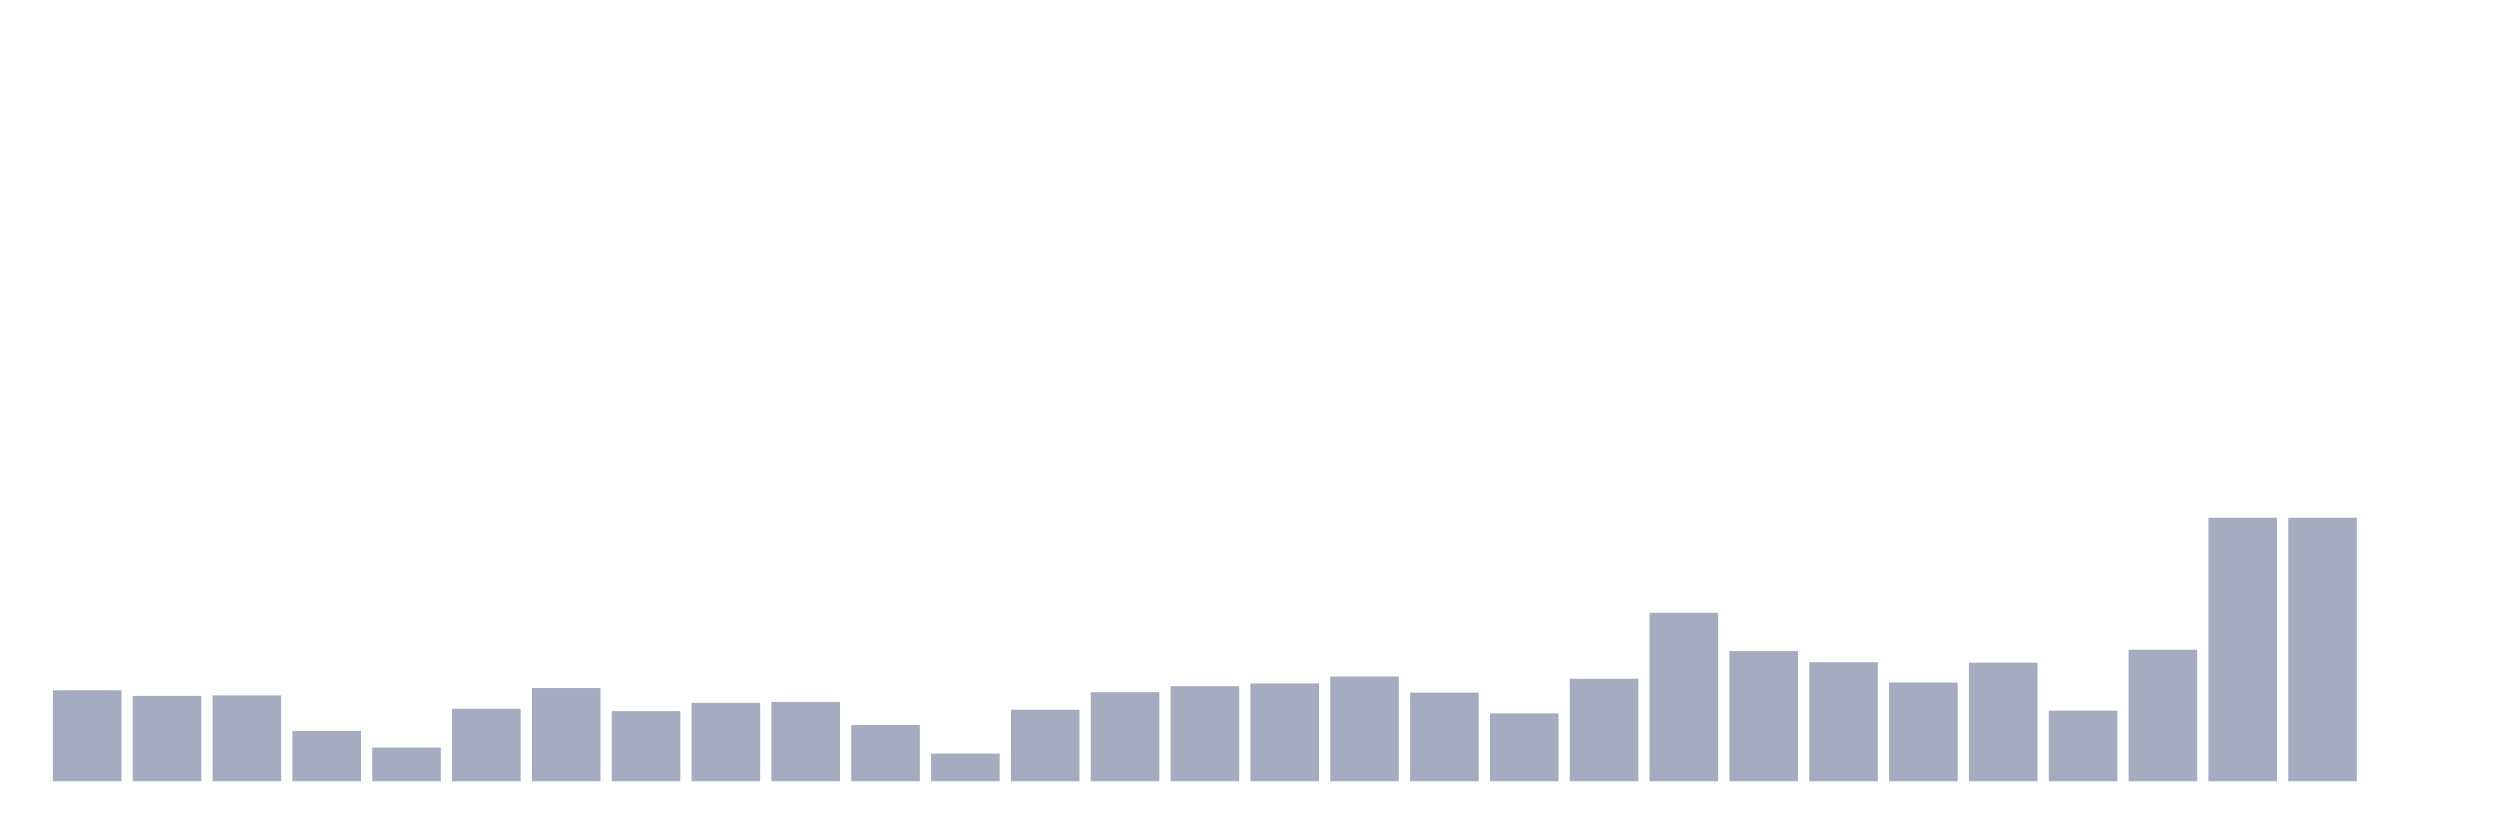 <svg xmlns="http://www.w3.org/2000/svg" viewBox="0 0 480 160"><g transform="translate(10,10)"><rect class="bar" x="0.153" width="13.175" y="122.544" height="17.456" fill="rgb(164,173,192)"></rect><rect class="bar" x="15.482" width="13.175" y="123.608" height="16.392" fill="rgb(164,173,192)"></rect><rect class="bar" x="30.81" width="13.175" y="123.519" height="16.481" fill="rgb(164,173,192)"></rect><rect class="bar" x="46.138" width="13.175" y="130.342" height="9.658" fill="rgb(164,173,192)"></rect><rect class="bar" x="61.466" width="13.175" y="133.532" height="6.468" fill="rgb(164,173,192)"></rect><rect class="bar" x="76.794" width="13.175" y="126.089" height="13.911" fill="rgb(164,173,192)"></rect><rect class="bar" x="92.123" width="13.175" y="122.101" height="17.899" fill="rgb(164,173,192)"></rect><rect class="bar" x="107.451" width="13.175" y="126.532" height="13.468" fill="rgb(164,173,192)"></rect><rect class="bar" x="122.779" width="13.175" y="124.937" height="15.063" fill="rgb(164,173,192)"></rect><rect class="bar" x="138.107" width="13.175" y="124.759" height="15.241" fill="rgb(164,173,192)"></rect><rect class="bar" x="153.436" width="13.175" y="129.19" height="10.81" fill="rgb(164,173,192)"></rect><rect class="bar" x="168.764" width="13.175" y="134.684" height="5.316" fill="rgb(164,173,192)"></rect><rect class="bar" x="184.092" width="13.175" y="126.266" height="13.734" fill="rgb(164,173,192)"></rect><rect class="bar" x="199.42" width="13.175" y="122.899" height="17.101" fill="rgb(164,173,192)"></rect><rect class="bar" x="214.748" width="13.175" y="121.747" height="18.253" fill="rgb(164,173,192)"></rect><rect class="bar" x="230.077" width="13.175" y="121.215" height="18.785" fill="rgb(164,173,192)"></rect><rect class="bar" x="245.405" width="13.175" y="119.886" height="20.114" fill="rgb(164,173,192)"></rect><rect class="bar" x="260.733" width="13.175" y="122.987" height="17.013" fill="rgb(164,173,192)"></rect><rect class="bar" x="276.061" width="13.175" y="126.975" height="13.025" fill="rgb(164,173,192)"></rect><rect class="bar" x="291.39" width="13.175" y="120.329" height="19.671" fill="rgb(164,173,192)"></rect><rect class="bar" x="306.718" width="13.175" y="107.658" height="32.342" fill="rgb(164,173,192)"></rect><rect class="bar" x="322.046" width="13.175" y="115.013" height="24.987" fill="rgb(164,173,192)"></rect><rect class="bar" x="337.374" width="13.175" y="117.139" height="22.861" fill="rgb(164,173,192)"></rect><rect class="bar" x="352.702" width="13.175" y="121.038" height="18.962" fill="rgb(164,173,192)"></rect><rect class="bar" x="368.031" width="13.175" y="117.228" height="22.772" fill="rgb(164,173,192)"></rect><rect class="bar" x="383.359" width="13.175" y="126.443" height="13.557" fill="rgb(164,173,192)"></rect><rect class="bar" x="398.687" width="13.175" y="114.747" height="25.253" fill="rgb(164,173,192)"></rect><rect class="bar" x="414.015" width="13.175" y="89.405" height="50.595" fill="rgb(164,173,192)"></rect><rect class="bar" x="429.344" width="13.175" y="89.405" height="50.595" fill="rgb(164,173,192)"></rect><rect class="bar" x="444.672" width="13.175" y="140" height="0" fill="rgb(164,173,192)"></rect></g></svg>